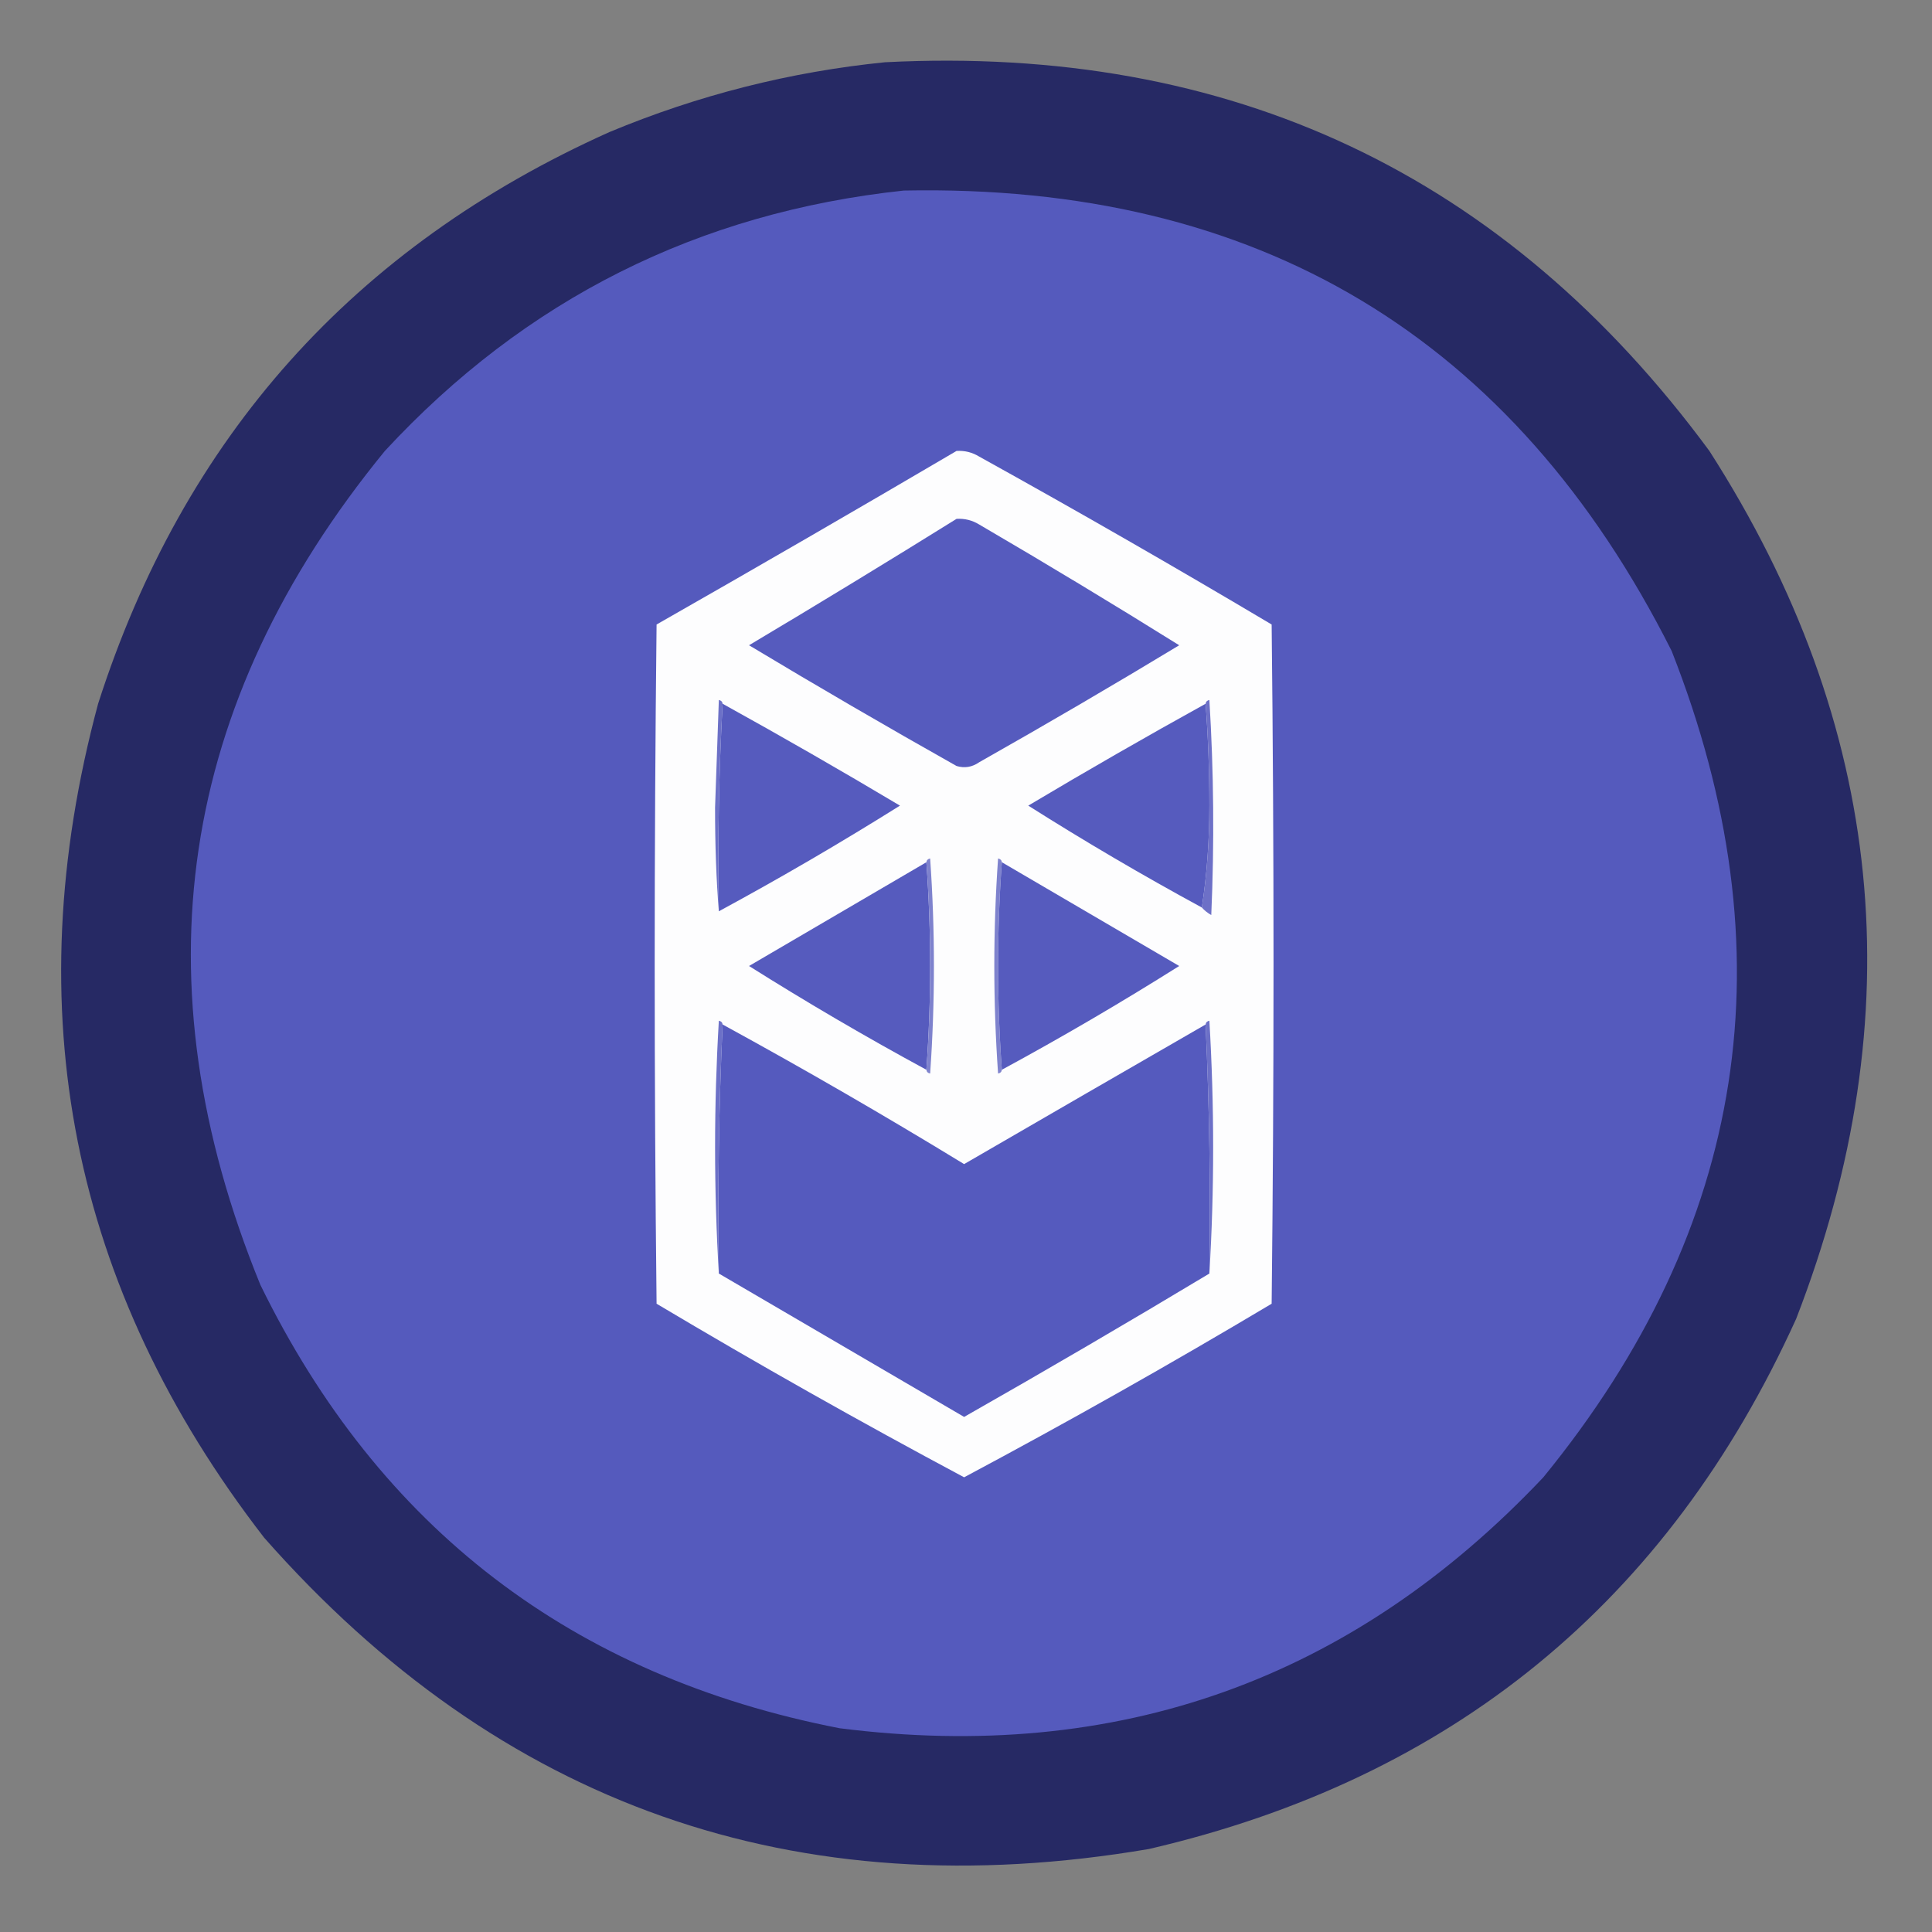 <?xml version="1.0" encoding="UTF-8"?>
<!DOCTYPE svg PUBLIC "-//W3C//DTD SVG 1.1//EN" "http://www.w3.org/Graphics/SVG/1.1/DTD/svg11.dtd">
<svg xmlns="http://www.w3.org/2000/svg" version="1.1" width="512px" height="512px" style="shape-rendering:geometricPrecision; text-rendering:geometricPrecision; image-rendering:optimizeQuality; fill-rule:evenodd; clip-rule:evenodd" xmlns:xlink="http://www.w3.org/1999/xlink">
<rect width="100%" height="100%" fill="#808080" stroke="none"/>
<g><path style="opacity:0.993" fill="#262964" d="M 234.5,16.5 C 326.126,11.835 398.959,46.168 453,119.5C 499.598,192.144 507.264,268.811 476,349.5C 441.977,424.517 384.811,471.351 304.5,490C 210.729,505.97 132.562,478.47 70,407.5C 18.834,341.338 4.168,267.672 26,186.5C 48.633,115.866 93.799,65.366 161.5,35C 185.047,25.197 209.38,19.031 234.5,16.5 Z"/></g>
<g><path style="opacity:1" fill="#555abd" d="M 239.5,50.5 C 333.276,48.612 401.11,89.278 443,172.5C 474.391,252.297 463.058,325.297 409,391.5C 358.277,445.189 296.11,467.356 222.5,458C 151.753,444.231 100.586,405.064 69,340.5C 36.196,260.124 47.196,186.457 102,119.5C 139.205,79.314 185.038,56.314 239.5,50.5 Z"/></g>
<g><path style="opacity:1" fill="#fdfdfe" d="M 253.5,119.5 C 255.655,119.372 257.655,119.872 259.5,121C 285.578,135.454 311.411,150.287 337,165.5C 337.667,225.5 337.667,285.5 337,345.5C 310.201,361.483 283.035,376.816 255.5,391.5C 227.972,376.805 200.806,361.472 174,345.5C 173.333,285.5 173.333,225.5 174,165.5C 200.669,150.303 227.169,134.97 253.5,119.5 Z"/></g>
<g><path style="opacity:1" fill="#565bbe" d="M 253.5,137.5 C 255.655,137.372 257.655,137.872 259.5,139C 277.333,149.415 294.999,160.082 312.5,171C 294.998,181.586 277.331,191.919 259.5,202C 257.635,203.301 255.635,203.635 253.5,203C 235.003,192.586 216.669,181.919 198.5,171C 217.005,159.97 235.338,148.803 253.5,137.5 Z"/></g>
<g><path style="opacity:1" fill="#6c70c7" d="M 191.5,186.5 C 190.503,204.659 190.17,222.992 190.5,241.5C 189.82,233.076 189.487,223.909 189.5,214C 189.833,204.5 190.167,195 190.5,185.5C 191.107,185.624 191.44,185.957 191.5,186.5 Z"/></g>
<g><path style="opacity:1" fill="#6d70c7" d="M 319.5,186.5 C 319.56,185.957 319.893,185.624 320.5,185.5C 321.666,204.491 321.833,223.491 321,242.5C 320.005,241.934 319.172,241.267 318.5,240.5C 319.832,231.859 320.498,222.859 320.5,213.5C 320.5,204.327 320.166,195.327 319.5,186.5 Z"/></g>
<g><path style="opacity:1" fill="#565bbe" d="M 191.5,186.5 C 207.275,195.224 222.942,204.224 238.5,213.5C 222.773,223.361 206.773,232.695 190.5,241.5C 190.17,222.992 190.503,204.659 191.5,186.5 Z"/></g>
<g><path style="opacity:1" fill="#565bbe" d="M 319.5,186.5 C 320.166,195.327 320.5,204.327 320.5,213.5C 320.498,222.859 319.832,231.859 318.5,240.5C 302.865,232.016 287.532,223.016 272.5,213.5C 288.058,204.224 303.725,195.224 319.5,186.5 Z"/></g>
<g><path style="opacity:1" fill="#565bbe" d="M 245.5,228.5 C 246.833,246.833 246.833,265.167 245.5,283.5C 229.56,274.861 213.893,265.694 198.5,256C 214.194,246.822 229.861,237.655 245.5,228.5 Z"/></g>
<g><path style="opacity:1" fill="#7e82cd" d="M 245.5,228.5 C 245.56,227.957 245.893,227.624 246.5,227.5C 247.833,246.5 247.833,265.5 246.5,284.5C 245.893,284.376 245.56,284.043 245.5,283.5C 246.833,265.167 246.833,246.833 245.5,228.5 Z"/></g>
<g><path style="opacity:1" fill="#7e82cd" d="M 265.5,228.5 C 264.167,246.833 264.167,265.167 265.5,283.5C 265.44,284.043 265.107,284.376 264.5,284.5C 263.167,265.5 263.167,246.5 264.5,227.5C 265.107,227.624 265.44,227.957 265.5,228.5 Z"/></g>
<g><path style="opacity:1" fill="#565bbe" d="M 265.5,228.5 C 281.139,237.655 296.806,246.822 312.5,256C 297.107,265.694 281.44,274.861 265.5,283.5C 264.167,265.167 264.167,246.833 265.5,228.5 Z"/></g>
<g><path style="opacity:1" fill="#6c70c7" d="M 191.5,271.5 C 190.503,293.327 190.169,315.327 190.5,337.5C 189.172,315.33 189.172,292.996 190.5,270.5C 191.107,270.624 191.44,270.957 191.5,271.5 Z"/></g>
<g><path style="opacity:1" fill="#6c70c7" d="M 319.5,271.5 C 319.56,270.957 319.893,270.624 320.5,270.5C 321.828,292.996 321.828,315.33 320.5,337.5C 320.831,315.327 320.497,293.327 319.5,271.5 Z"/></g>
<g><path style="opacity:1" fill="#555abe" d="M 191.5,271.5 C 213.105,283.305 234.439,295.638 255.5,308.5C 276.868,296.111 298.201,283.778 319.5,271.5C 320.497,293.327 320.831,315.327 320.5,337.5C 299.025,350.407 277.358,363.074 255.5,375.5C 233.816,362.806 212.149,350.139 190.5,337.5C 190.169,315.327 190.503,293.327 191.5,271.5 Z"/></g>
</svg>
